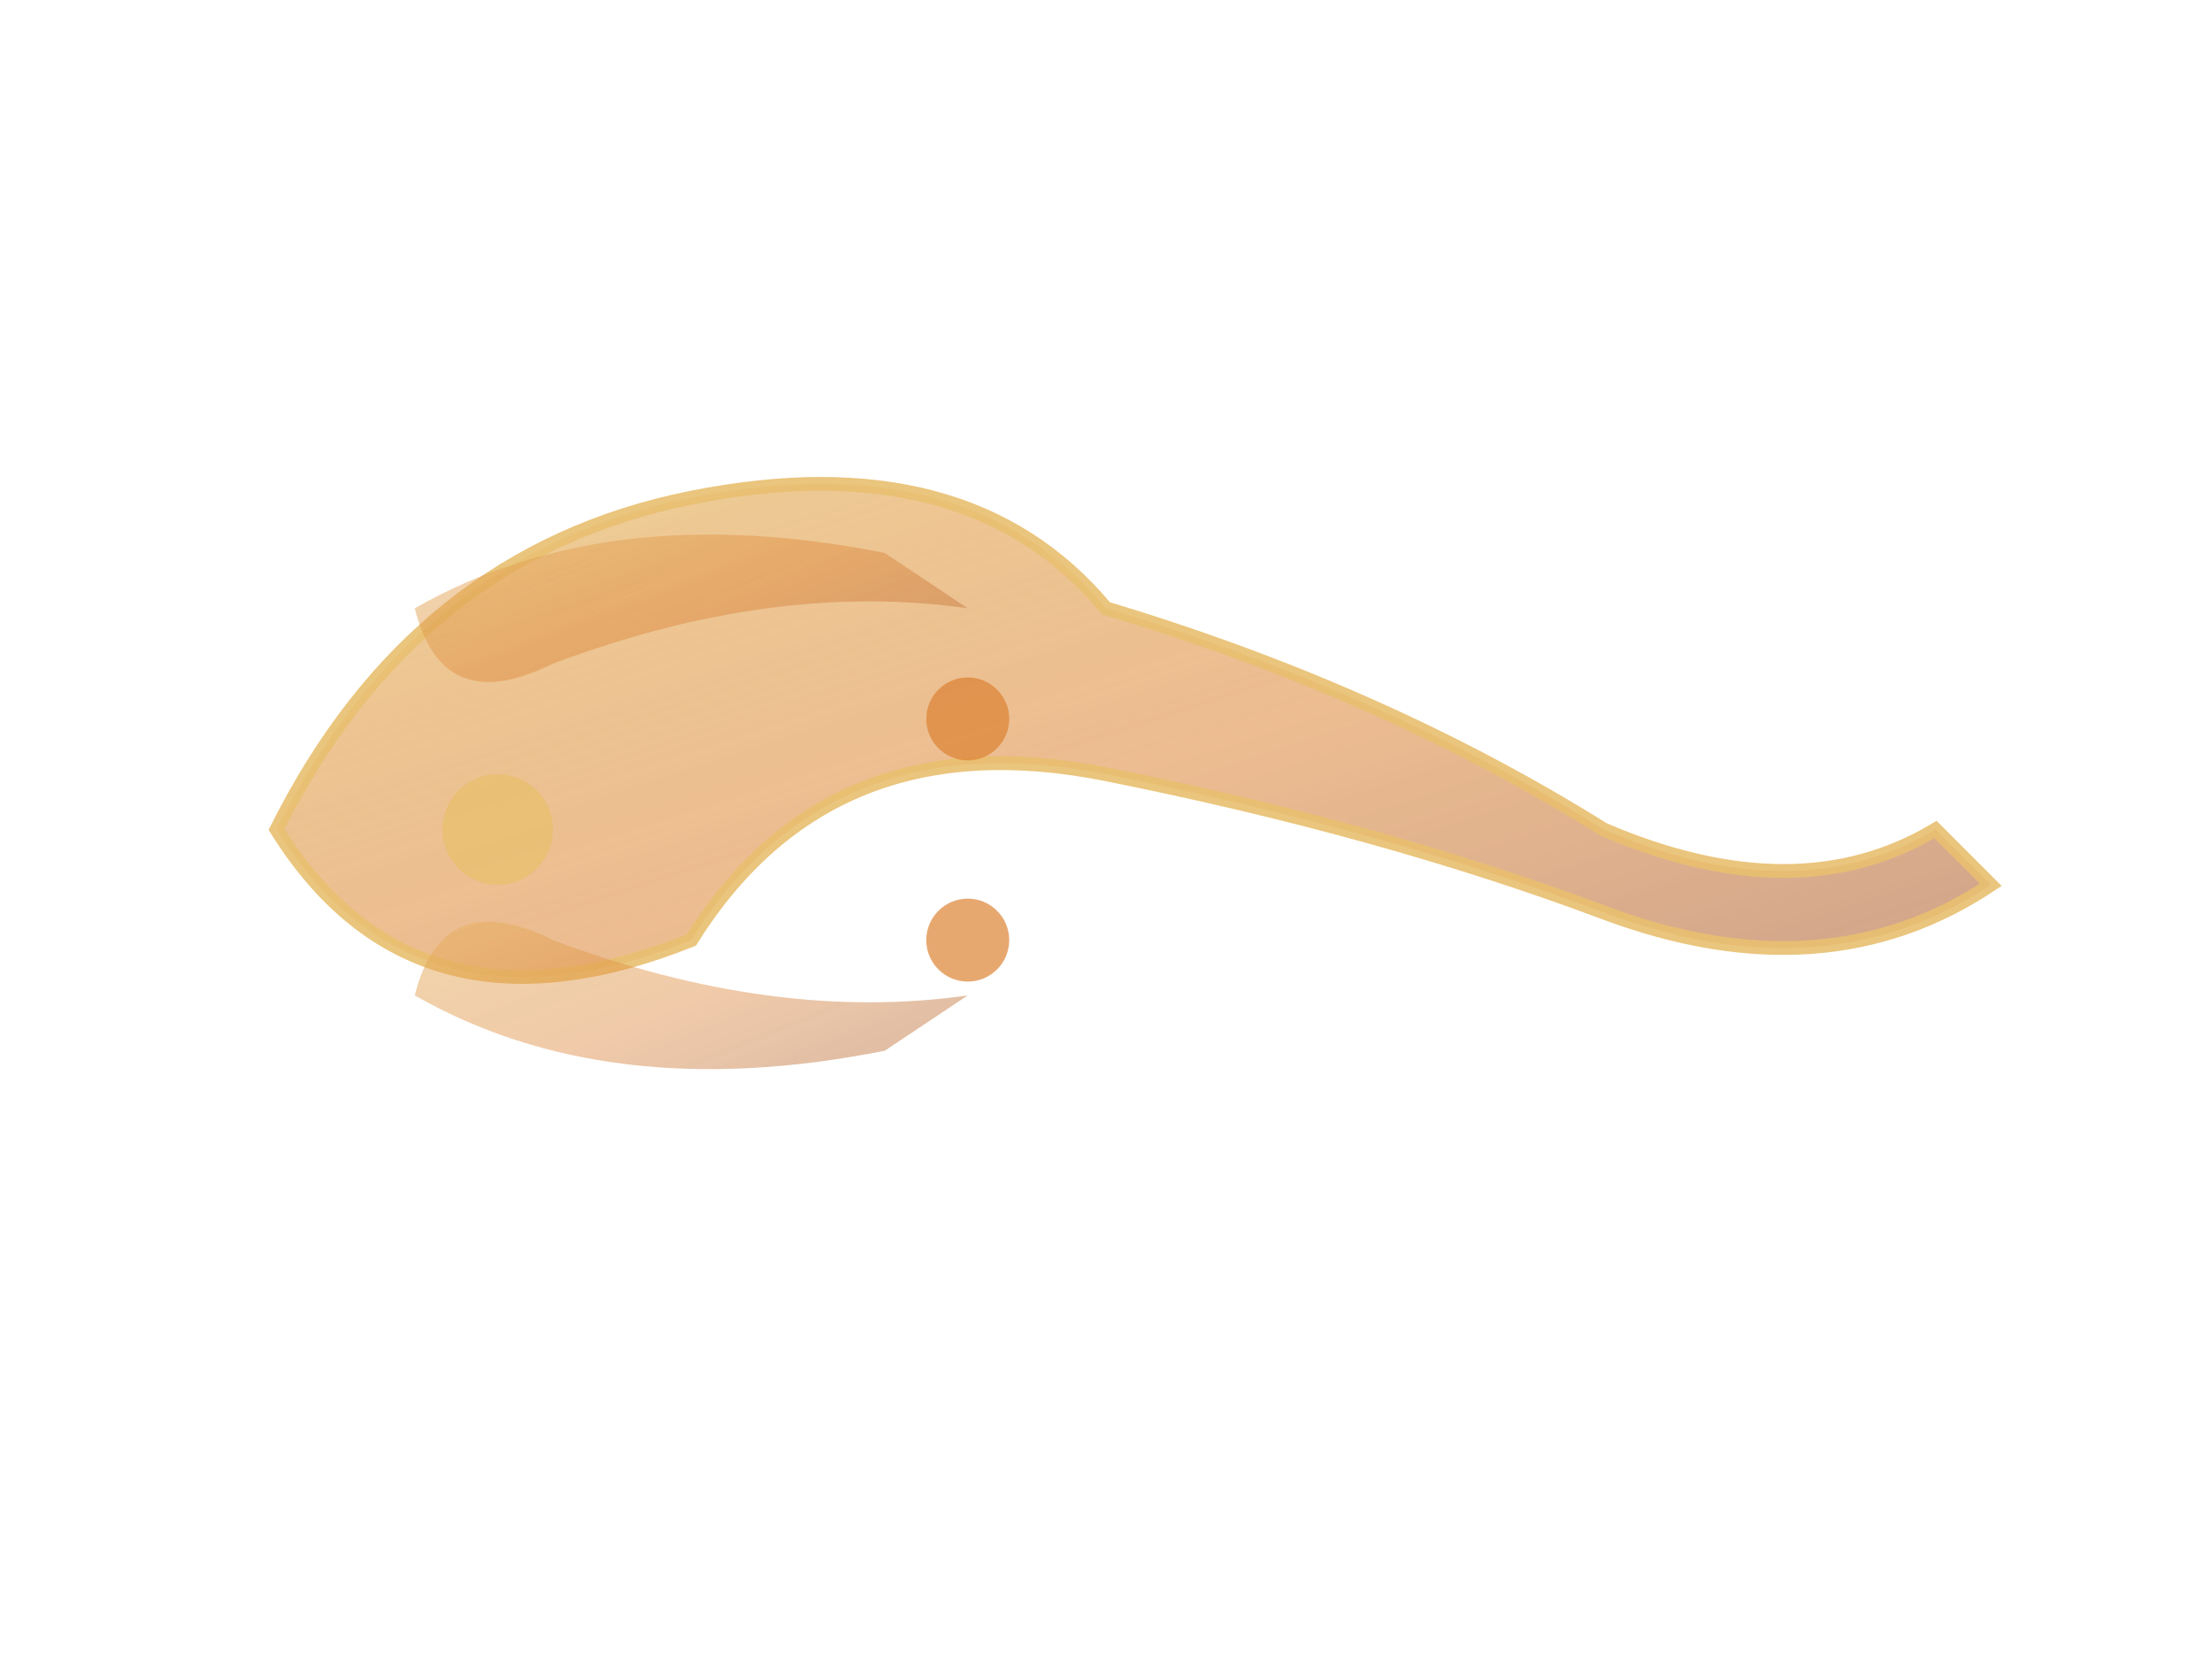 <svg width="80" height="60" viewBox="0 0 80 60" xmlns="http://www.w3.org/2000/svg">
    <defs>
        <!-- Warm gradient matching site palette -->
        <linearGradient id="navLeftGrad" x1="0%" y1="0%" x2="100%" y2="100%">
            <stop offset="0%" style="stop-color:#E5B457;stop-opacity:0.8"/>
            <stop offset="50%" style="stop-color:#D66D0F;stop-opacity:0.6"/>
            <stop offset="100%" style="stop-color:#9A4A23;stop-opacity:0.7"/>
        </linearGradient>
        
        <!-- Glow filter for depth -->
        <filter id="navLeftGlow">
            <feGaussianBlur stdDeviation="1.5" result="coloredBlur"/>
            <feMerge>
                <feMergeNode in="coloredBlur"/>
                <feMergeNode in="SourceGraphic"/>
            </feMerge>
        </filter>
    </defs>
    
    <!-- Flowing curvy fractal shape pointing right, organic form -->
    <g filter="url(#navLeftGlow)" opacity="0.85">
        <!-- Main flowing curve body -->
        <path d="M 10,30 
                 Q 15,20 25,18 
                 T 40,22 
                 Q 50,25 58,30
                 Q 65,33 70,30
                 L 72,32
                 Q 66,36 58,33
                 Q 50,30 40,28
                 T 25,34
                 Q 15,38 10,30 Z" 
              fill="url(#navLeftGrad)" 
              stroke="#E5B457" 
              stroke-width="0.5"
              opacity="0.9"/>
        
        <!-- Upper flowing accent -->
        <path d="M 15,22 
                 Q 22,18 32,20
                 L 35,22
                 Q 28,21 20,24
                 Q 16,26 15,22 Z"
              fill="url(#navLeftGrad)"
              opacity="0.7"/>
        
        <!-- Lower flowing accent -->
        <path d="M 15,36
                 Q 22,40 32,38
                 L 35,36
                 Q 28,37 20,34
                 Q 16,32 15,36 Z"
              fill="url(#navLeftGrad)"
              opacity="0.7"/>
        
        <!-- Detail swirls -->
        <circle cx="18" cy="30" r="2" fill="#E5B457" opacity="0.8"/>
        <circle cx="35" cy="26" r="1.5" fill="#D66D0F" opacity="0.7"/>
        <circle cx="35" cy="34" r="1.5" fill="#D66D0F" opacity="0.7"/>
    </g>
</svg>

